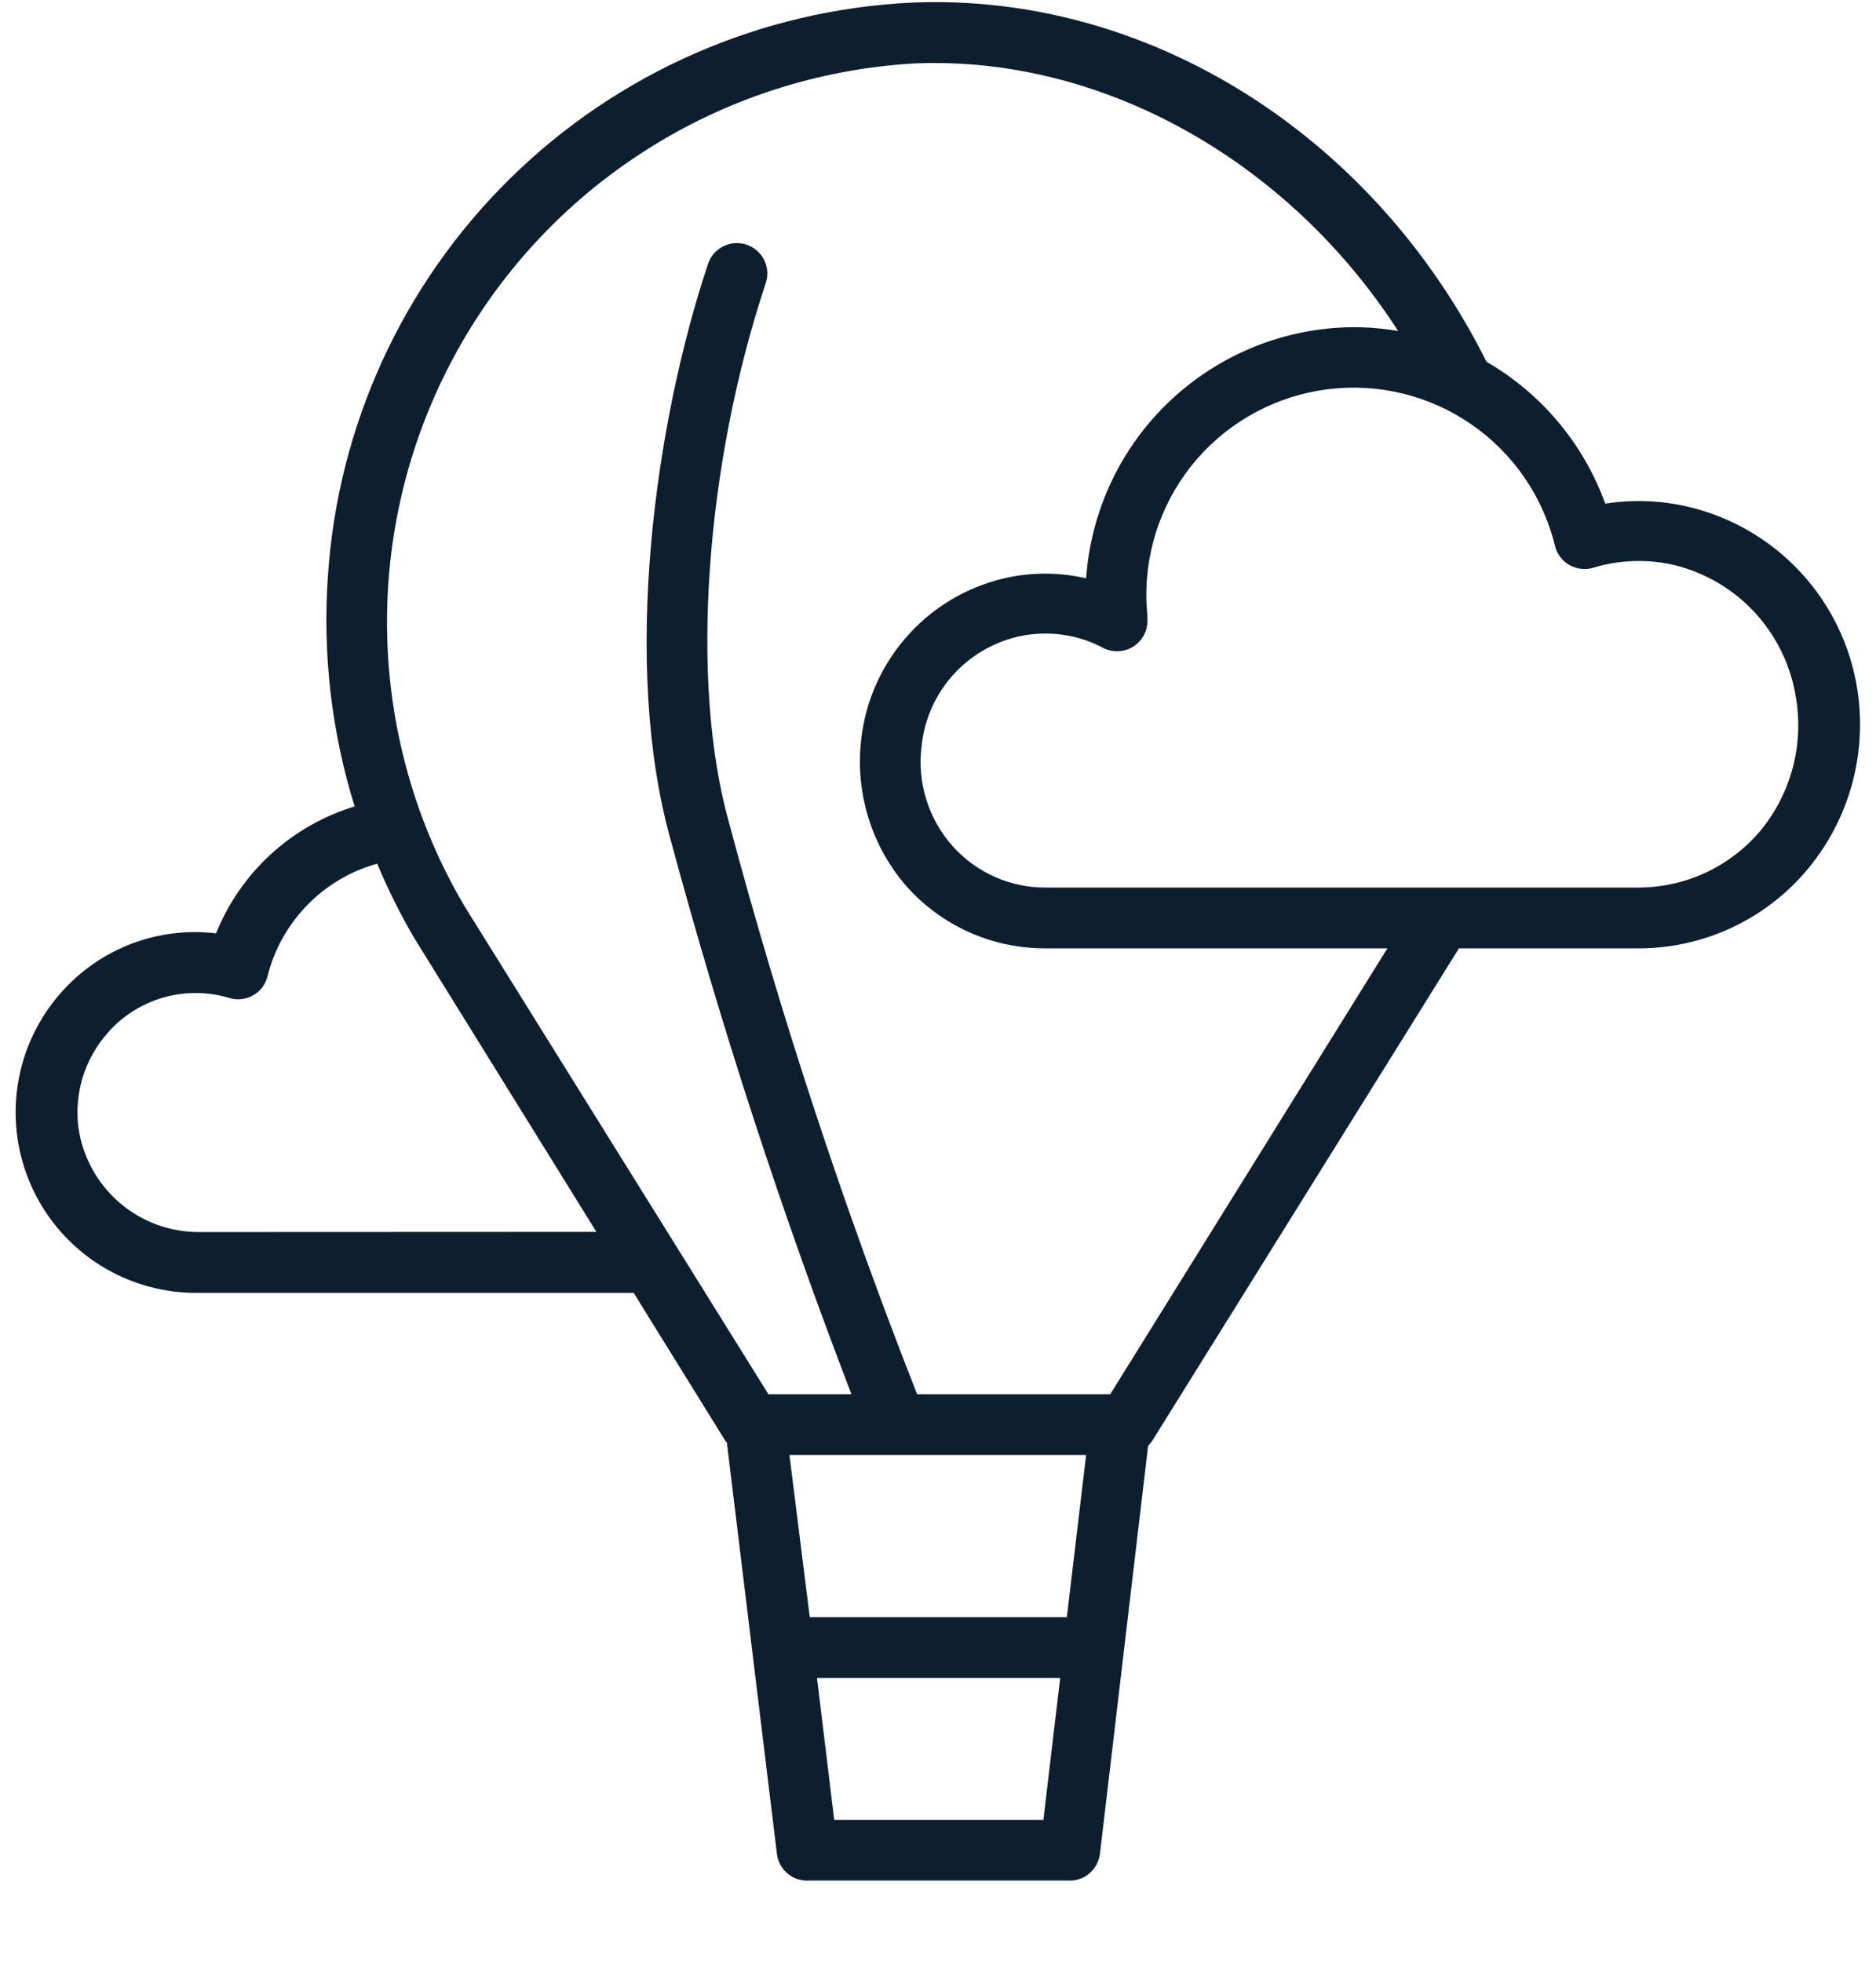 <svg width="22" height="23" viewBox="0 0 22 23" fill="none" xmlns="http://www.w3.org/2000/svg">
<path d="M21.781 8.082C21.701 7.57 21.47 7.093 21.118 6.712C20.766 6.331 20.308 6.063 19.804 5.943V5.943C19.483 5.867 19.151 5.854 18.825 5.905C18.571 5.204 18.078 4.615 17.433 4.242C16.092 1.564 13.445 -0.09 10.686 0.031C8.919 0.117 7.245 0.851 5.983 2.092C4.721 3.333 3.96 4.995 3.845 6.761C3.782 7.671 3.888 8.584 4.159 9.455C3.794 9.566 3.458 9.757 3.177 10.015C2.896 10.272 2.676 10.589 2.534 10.943C2.199 10.903 1.859 10.944 1.544 11.064C1.229 11.184 0.947 11.378 0.723 11.63C0.448 11.937 0.268 12.318 0.207 12.726C0.145 13.134 0.205 13.552 0.377 13.926C0.549 14.301 0.828 14.617 1.177 14.836C1.527 15.055 1.933 15.167 2.346 15.158H7.431L8.505 16.891L8.524 16.914L9.111 21.736C9.121 21.823 9.164 21.903 9.229 21.961C9.295 22.018 9.38 22.05 9.467 22.049H12.545C12.632 22.049 12.716 22.018 12.781 21.96C12.846 21.902 12.888 21.822 12.899 21.736L13.464 16.95C13.482 16.933 13.498 16.914 13.512 16.893L17.109 11.119H19.217C19.59 11.119 19.958 11.038 20.296 10.882C20.634 10.726 20.935 10.499 21.177 10.216C21.426 9.925 21.609 9.583 21.713 9.215C21.817 8.847 21.84 8.46 21.781 8.082V8.082ZM2.346 14.445C2 14.449 1.665 14.327 1.403 14.102C1.141 13.877 0.969 13.564 0.92 13.222C0.894 13.022 0.912 12.819 0.971 12.627C1.031 12.435 1.131 12.258 1.265 12.107C1.438 11.91 1.665 11.767 1.918 11.695C2.171 11.623 2.439 11.625 2.69 11.701C2.736 11.715 2.785 11.72 2.833 11.714C2.88 11.709 2.927 11.694 2.968 11.67C3.01 11.646 3.047 11.614 3.076 11.576C3.105 11.537 3.125 11.493 3.137 11.447C3.215 11.133 3.376 10.845 3.602 10.613C3.827 10.381 4.111 10.213 4.423 10.126C4.548 10.424 4.692 10.714 4.855 10.993L6.994 14.443L2.346 14.445ZM12.737 17.059L12.511 18.96H9.496L9.258 17.059H12.737ZM9.783 21.337L9.581 19.673H12.433L12.236 21.337H9.783ZM13.02 16.346H10.755C9.893 14.155 9.156 11.916 8.548 9.641C8.089 8.006 8.267 5.463 8.98 3.32C8.995 3.276 9.001 3.229 8.998 3.182C8.994 3.135 8.982 3.089 8.961 3.047C8.94 3.006 8.911 2.968 8.875 2.937C8.84 2.907 8.799 2.883 8.754 2.868C8.71 2.854 8.663 2.848 8.616 2.851C8.57 2.854 8.524 2.867 8.482 2.888C8.44 2.909 8.403 2.938 8.372 2.973C8.341 3.009 8.318 3.05 8.303 3.094C7.673 4.983 7.293 7.792 7.861 9.833C8.456 12.04 9.165 14.214 9.985 16.346H9.011L5.447 10.624C4.876 9.656 4.564 8.557 4.54 7.433C4.516 6.309 4.781 5.198 5.311 4.206C5.84 3.214 6.615 2.375 7.562 1.769C8.508 1.162 9.595 0.81 10.717 0.744C12.918 0.647 15.108 1.882 16.396 3.881C16.223 3.851 16.047 3.836 15.871 3.836C15.074 3.841 14.309 4.148 13.727 4.694C13.146 5.24 12.793 5.985 12.737 6.78C12.451 6.715 12.156 6.708 11.867 6.761C11.407 6.848 10.986 7.081 10.668 7.426C10.35 7.77 10.15 8.207 10.099 8.674C10.063 8.984 10.093 9.299 10.187 9.598C10.28 9.896 10.436 10.172 10.644 10.406C10.847 10.631 11.096 10.81 11.373 10.933C11.651 11.056 11.951 11.119 12.255 11.119H16.27L13.02 16.346ZM20.636 9.75C20.46 9.956 20.241 10.121 19.995 10.235C19.749 10.348 19.481 10.406 19.21 10.406H12.262C12.058 10.407 11.857 10.365 11.671 10.283C11.485 10.201 11.318 10.081 11.181 9.931C11.036 9.771 10.928 9.583 10.864 9.378C10.799 9.172 10.78 8.956 10.808 8.743C10.841 8.428 10.974 8.133 11.188 7.901C11.402 7.669 11.685 7.511 11.996 7.452C12.084 7.436 12.173 7.428 12.262 7.428C12.496 7.428 12.727 7.485 12.934 7.595C12.991 7.625 13.055 7.639 13.119 7.635C13.183 7.632 13.245 7.611 13.299 7.575C13.352 7.539 13.394 7.49 13.422 7.432C13.449 7.374 13.461 7.309 13.455 7.246C13.455 7.167 13.443 7.086 13.443 7.008C13.435 6.411 13.647 5.831 14.039 5.38C14.431 4.93 14.976 4.639 15.569 4.564C16.161 4.489 16.761 4.635 17.253 4.974C17.745 5.313 18.095 5.821 18.236 6.402C18.247 6.449 18.269 6.493 18.298 6.531C18.327 6.569 18.364 6.602 18.406 6.625C18.448 6.649 18.494 6.664 18.542 6.669C18.59 6.675 18.639 6.67 18.685 6.656C18.993 6.563 19.321 6.552 19.635 6.625C20 6.715 20.33 6.91 20.583 7.186C20.837 7.463 21.003 7.809 21.061 8.179C21.108 8.456 21.094 8.74 21.021 9.011C20.947 9.283 20.816 9.535 20.636 9.75Z" fill="#0D1F2F"/>
</svg>
